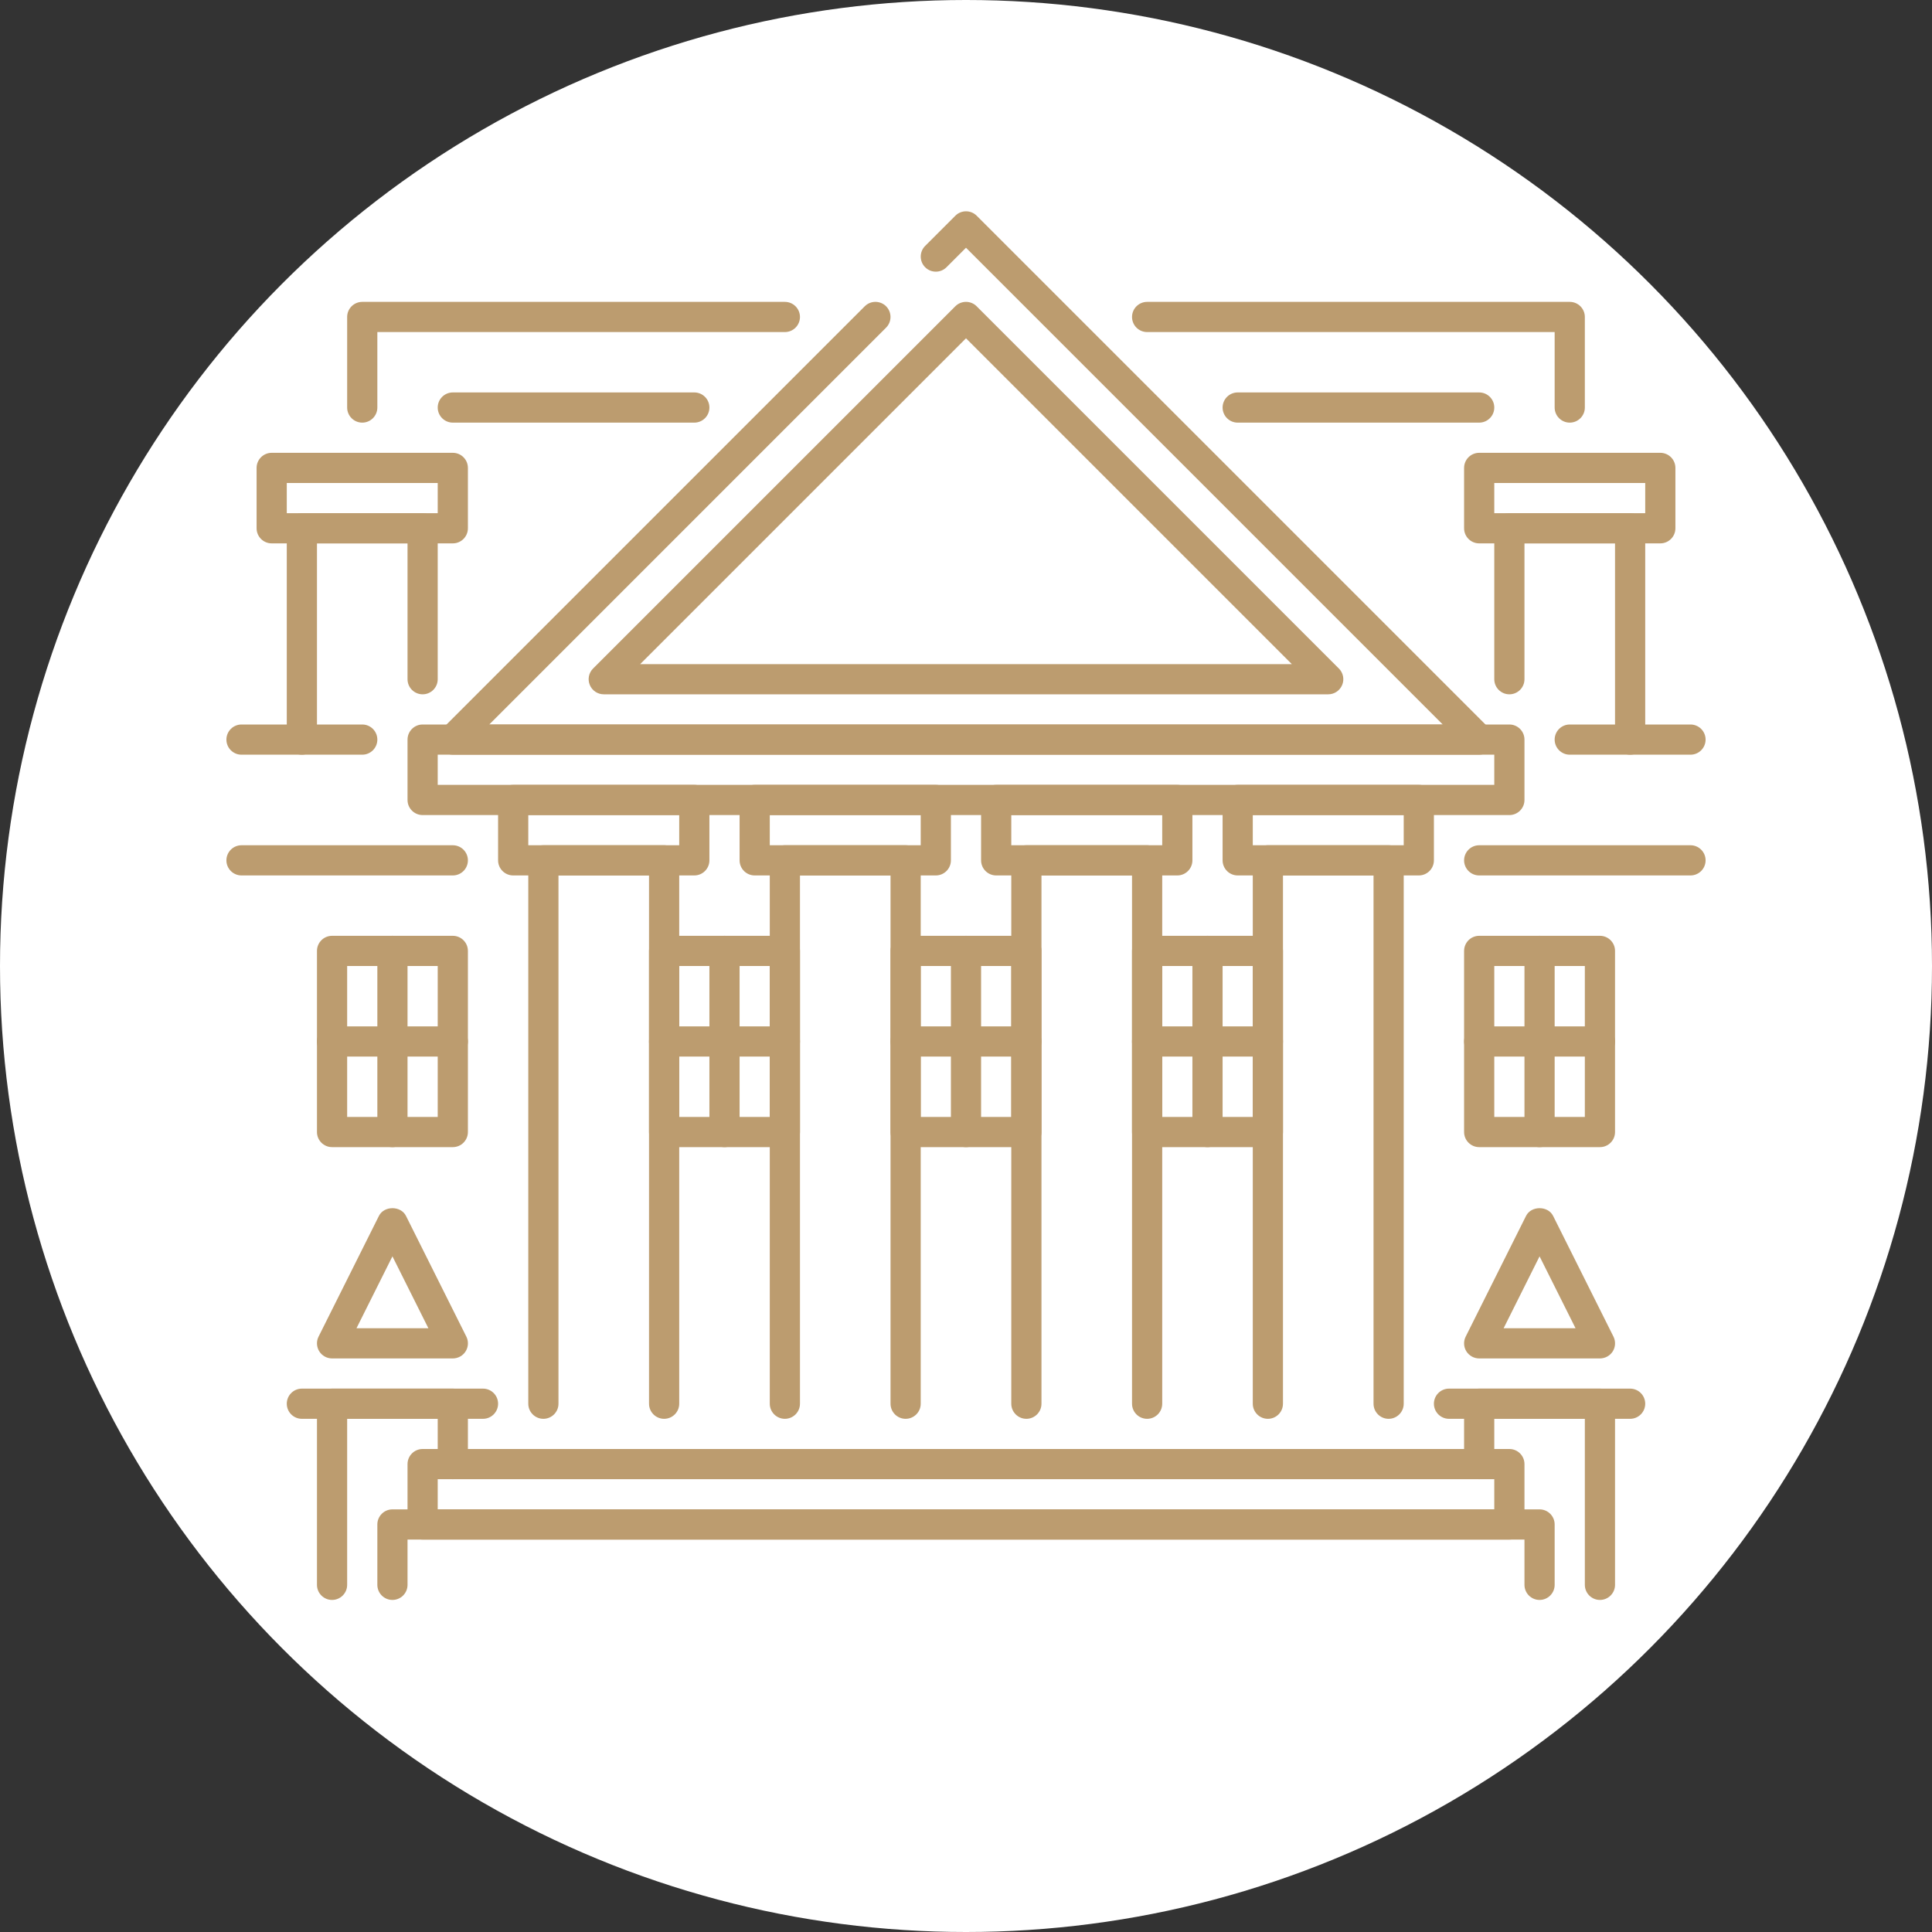 <!DOCTYPE svg PUBLIC "-//W3C//DTD SVG 1.1//EN" "http://www.w3.org/Graphics/SVG/1.1/DTD/svg11.dtd">
<!-- Uploaded to: SVG Repo, www.svgrepo.com, Transformed by: SVG Repo Mixer Tools -->
<svg width="64px" height="64px" viewBox="0 0 64 64" id="Layer_1" version="1.1" xml:space="preserve" xmlns="http://www.w3.org/2000/svg" xmlns:xlink="http://www.w3.org/1999/xlink" fill="#000000">
<rect x="0" y="0" width="64" height="64" fill="#333333" stroke="none"/>
<g id="SVGRepo_bgCarrier" stroke-width="0"/>
<g id="SVGRepo_tracerCarrier" stroke-linecap="round" stroke-linejoin="round"/>
<g id="SVGRepo_iconCarrier"> <style type="text/css"> .st0{fill:#FFFFFF;} .st1{fill:#bc9c6f;} </style> <g> <g> <circle class="st0" cx="32" cy="32" r="32"/> </g> <g> <path class="st1" d="M22,47c-0.276,0-0.5-0.224-0.5-0.5V29h-3v17.5c0,0.276-0.224,0.5-0.5,0.5s-0.5-0.224-0.5-0.5v-18 c0-0.276,0.224-0.5,0.5-0.5h4c0.276,0,0.5,0.224,0.5,0.5v18C22.5,46.776,22.276,47,22,47z"/> </g> <g> <path class="st1" d="M30,47c-0.276,0-0.5-0.224-0.5-0.5V29h-3v17.5c0,0.276-0.224,0.5-0.5,0.5s-0.5-0.224-0.5-0.5v-18 c0-0.276,0.224-0.5,0.5-0.5h4c0.276,0,0.5,0.224,0.5,0.5v18C30.5,46.776,30.276,47,30,47z"/> </g> <g> <path class="st1" d="M38,47c-0.276,0-0.5-0.224-0.5-0.5V29h-3v17.5c0,0.276-0.224,0.5-0.5,0.5s-0.5-0.224-0.5-0.5v-18 c0-0.276,0.224-0.5,0.5-0.5h4c0.276,0,0.5,0.224,0.5,0.5v18C38.5,46.776,38.276,47,38,47z"/> </g> <g> <path class="st1" d="M46,47c-0.276,0-0.5-0.224-0.5-0.5V29h-3v17.5c0,0.276-0.224,0.5-0.5,0.5s-0.5-0.224-0.5-0.5v-18 c0-0.276,0.224-0.5,0.5-0.5h4c0.276,0,0.5,0.224,0.5,0.5v18C46.5,46.776,46.276,47,46,47z"/> </g> <g> <path class="st1" d="M23,29h-6c-0.276,0-0.5-0.224-0.5-0.5v-2c0-0.276,0.224-0.5,0.5-0.5h6c0.276,0,0.5,0.224,0.5,0.5v2 C23.5,28.776,23.276,29,23,29z M17.5,28h5v-1h-5V28z"/> </g> <g> <path class="st1" d="M31,29h-6c-0.276,0-0.5-0.224-0.5-0.5v-2c0-0.276,0.224-0.5,0.5-0.5h6c0.276,0,0.5,0.224,0.5,0.5v2 C31.5,28.776,31.276,29,31,29z M25.5,28h5v-1h-5V28z"/> </g> <g> <path class="st1" d="M50,27H14c-0.276,0-0.5-0.224-0.5-0.5v-2c0-0.276,0.224-0.5,0.5-0.5h36c0.276,0,0.5,0.224,0.5,0.5v2 C50.5,26.776,50.276,27,50,27z M14.5,26h35v-1h-35V26z"/> </g> <g> <path class="st1" d="M39,29h-6c-0.276,0-0.5-0.224-0.5-0.5v-2c0-0.276,0.224-0.5,0.5-0.5h6c0.276,0,0.5,0.224,0.5,0.5v2 C39.5,28.776,39.276,29,39,29z M33.5,28h5v-1h-5V28z"/> </g> <g> <path class="st1" d="M47,29h-6c-0.276,0-0.5-0.224-0.5-0.5v-2c0-0.276,0.224-0.5,0.5-0.5h6c0.276,0,0.5,0.224,0.5,0.5v2 C47.5,28.776,47.276,29,47,29z M41.5,28h5v-1h-5V28z"/> </g> <g> <path class="st1" d="M49,25H15c-0.202,0-0.385-0.122-0.462-0.309c-0.078-0.187-0.035-0.402,0.108-0.545l14-14 c0.195-0.195,0.512-0.195,0.707,0s0.195,0.512,0,0.707L16.207,24h31.586L32,8.207l-0.646,0.646c-0.195,0.195-0.512,0.195-0.707,0 s-0.195-0.512,0-0.707l1-1c0.195-0.195,0.512-0.195,0.707,0l17,17c0.143,0.143,0.186,0.358,0.108,0.545S49.202,25,49,25z M44,23 H20c-0.202,0-0.385-0.122-0.462-0.309c-0.078-0.187-0.035-0.402,0.108-0.545l12-12c0.195-0.195,0.512-0.195,0.707,0l12,12 c0.143,0.143,0.186,0.358,0.108,0.545S44.202,23,44,23z M21.207,22h21.586L32,11.207L21.207,22z"/> </g> <g> <path class="st1" d="M15,29H8c-0.276,0-0.5-0.224-0.5-0.5S7.724,28,8,28h7c0.276,0,0.5,0.224,0.5,0.5S15.276,29,15,29z"/> </g> <g> <path class="st1" d="M56,29h-7c-0.276,0-0.5-0.224-0.5-0.5S48.724,28,49,28h7c0.276,0,0.5,0.224,0.5,0.5S56.276,29,56,29z"/> </g> <g> <path class="st1" d="M53,53c-0.276,0-0.5-0.224-0.5-0.5V47h-3v1.5c0,0.276-0.224,0.5-0.5,0.5s-0.5-0.224-0.5-0.5v-2 c0-0.276,0.224-0.5,0.5-0.5h4c0.276,0,0.5,0.224,0.5,0.5v6C53.5,52.776,53.276,53,53,53z"/> </g> <g> <path class="st1" d="M54,47h-6c-0.276,0-0.5-0.224-0.5-0.5S47.724,46,48,46h6c0.276,0,0.5,0.224,0.5,0.5S54.276,47,54,47z"/> </g> <g> <path class="st1" d="M53,45h-4c-0.173,0-0.334-0.09-0.426-0.237c-0.091-0.147-0.099-0.332-0.021-0.486l2-4 c0.17-0.339,0.725-0.339,0.895,0l2,4c0.077,0.155,0.069,0.339-0.021,0.486C53.334,44.91,53.173,45,53,45z M49.809,44h2.383 L51,41.618L49.809,44z"/> </g> <g> <path class="st1" d="M53,38h-4c-0.276,0-0.5-0.224-0.5-0.5v-6c0-0.276,0.224-0.5,0.5-0.5h4c0.276,0,0.5,0.224,0.5,0.5v6 C53.5,37.776,53.276,38,53,38z M49.5,37h3v-5h-3V37z"/> </g> <g> <path class="st1" d="M53,35h-4c-0.276,0-0.5-0.224-0.5-0.5S48.724,34,49,34h4c0.276,0,0.5,0.224,0.5,0.5S53.276,35,53,35z"/> </g> <g> <path class="st1" d="M51,38c-0.276,0-0.5-0.224-0.5-0.5v-6c0-0.276,0.224-0.5,0.5-0.5s0.5,0.224,0.5,0.5v6 C51.5,37.776,51.276,38,51,38z"/> </g> <g> <path class="st1" d="M11,53c-0.276,0-0.5-0.224-0.5-0.5v-6c0-0.276,0.224-0.5,0.5-0.5h4c0.276,0,0.5,0.224,0.5,0.5v2 c0,0.276-0.224,0.5-0.5,0.5s-0.5-0.224-0.5-0.5V47h-3v5.5C11.5,52.776,11.276,53,11,53z"/> </g> <g> <path class="st1" d="M16,47h-6c-0.276,0-0.5-0.224-0.5-0.5S9.724,46,10,46h6c0.276,0,0.5,0.224,0.5,0.5S16.276,47,16,47z"/> </g> <g> <path class="st1" d="M15,45h-4c-0.173,0-0.334-0.09-0.425-0.237s-0.1-0.332-0.022-0.486l2-4c0.17-0.339,0.725-0.339,0.895,0l2,4 c0.078,0.155,0.069,0.339-0.022,0.486S15.173,45,15,45z M11.809,44h2.382L13,41.618L11.809,44z"/> </g> <g> <path class="st1" d="M15,38h-4c-0.276,0-0.5-0.224-0.5-0.5v-6c0-0.276,0.224-0.5,0.5-0.5h4c0.276,0,0.5,0.224,0.5,0.5v6 C15.5,37.776,15.276,38,15,38z M11.5,37h3v-5h-3V37z"/> </g> <g> <path class="st1" d="M15,35h-4c-0.276,0-0.5-0.224-0.5-0.5S10.724,34,11,34h4c0.276,0,0.5,0.224,0.5,0.5S15.276,35,15,35z"/> </g> <g> <path class="st1" d="M13,38c-0.276,0-0.5-0.224-0.5-0.5v-6c0-0.276,0.224-0.5,0.5-0.5s0.5,0.224,0.5,0.5v6 C13.5,37.776,13.276,38,13,38z"/> </g> <g> <path class="st1" d="M26,38h-4c-0.276,0-0.5-0.224-0.5-0.5v-6c0-0.276,0.224-0.5,0.5-0.5h4c0.276,0,0.5,0.224,0.5,0.5v6 C26.5,37.776,26.276,38,26,38z M22.5,37h3v-5h-3V37z"/> </g> <g> <path class="st1" d="M26,35h-4c-0.276,0-0.5-0.224-0.5-0.5S21.724,34,22,34h4c0.276,0,0.5,0.224,0.5,0.5S26.276,35,26,35z"/> </g> <g> <path class="st1" d="M24,38c-0.276,0-0.5-0.224-0.5-0.5v-6c0-0.276,0.224-0.5,0.5-0.5s0.5,0.224,0.5,0.5v6 C24.5,37.776,24.276,38,24,38z"/> </g> <g> <path class="st1" d="M34,38h-4c-0.276,0-0.5-0.224-0.5-0.5v-6c0-0.276,0.224-0.5,0.5-0.5h4c0.276,0,0.5,0.224,0.5,0.5v6 C34.5,37.776,34.276,38,34,38z M30.5,37h3v-5h-3V37z"/> </g> <g> <path class="st1" d="M34,35h-4c-0.276,0-0.5-0.224-0.5-0.5S29.724,34,30,34h4c0.276,0,0.5,0.224,0.5,0.5S34.276,35,34,35z"/> </g> <g> <path class="st1" d="M32,38c-0.276,0-0.5-0.224-0.5-0.5v-6c0-0.276,0.224-0.5,0.5-0.5s0.5,0.224,0.5,0.5v6 C32.5,37.776,32.276,38,32,38z"/> </g> <g> <path class="st1" d="M42,38h-4c-0.276,0-0.5-0.224-0.5-0.5v-6c0-0.276,0.224-0.5,0.5-0.5h4c0.276,0,0.5,0.224,0.5,0.5v6 C42.5,37.776,42.276,38,42,38z M38.5,37h3v-5h-3V37z"/> </g> <g> <path class="st1" d="M42,35h-4c-0.276,0-0.5-0.224-0.5-0.5S37.724,34,38,34h4c0.276,0,0.5,0.224,0.5,0.5S42.276,35,42,35z"/> </g> <g> <path class="st1" d="M40,38c-0.276,0-0.5-0.224-0.5-0.5v-6c0-0.276,0.224-0.5,0.5-0.5s0.5,0.224,0.5,0.5v6 C40.5,37.776,40.276,38,40,38z"/> </g> <g> <path class="st1" d="M51,53c-0.276,0-0.5-0.224-0.5-0.5V51h-37v1.5c0,0.276-0.224,0.5-0.5,0.5s-0.5-0.224-0.5-0.5v-2 c0-0.276,0.224-0.5,0.5-0.5h38c0.276,0,0.5,0.224,0.5,0.5v2C51.5,52.776,51.276,53,51,53z"/> </g> <g> <path class="st1" d="M50,51H14c-0.276,0-0.5-0.224-0.5-0.5v-2c0-0.276,0.224-0.5,0.5-0.5h36c0.276,0,0.5,0.224,0.5,0.5v2 C50.5,50.776,50.276,51,50,51z M14.5,50h35v-1h-35V50z"/> </g> <g> <path class="st1" d="M56,25h-4c-0.276,0-0.5-0.224-0.5-0.5S51.724,24,52,24h4c0.276,0,0.5,0.224,0.5,0.5S56.276,25,56,25z"/> </g> <g> <path class="st1" d="M12,25H8c-0.276,0-0.5-0.224-0.5-0.5S7.724,24,8,24h4c0.276,0,0.5,0.224,0.5,0.5S12.276,25,12,25z"/> </g> <g> <path class="st1" d="M10,25c-0.276,0-0.5-0.224-0.5-0.5v-7c0-0.276,0.224-0.5,0.5-0.5h4c0.276,0,0.5,0.224,0.5,0.5v5 c0,0.276-0.224,0.5-0.5,0.5s-0.5-0.224-0.5-0.5V18h-3v6.5C10.5,24.776,10.276,25,10,25z"/> </g> <g> <path class="st1" d="M15,18H9c-0.276,0-0.5-0.224-0.5-0.5v-2C8.5,15.224,8.724,15,9,15h6c0.276,0,0.5,0.224,0.5,0.5v2 C15.5,17.776,15.276,18,15,18z M9.5,17h5v-1h-5V17z"/> </g> <g> <path class="st1" d="M54,25c-0.276,0-0.5-0.224-0.5-0.5V18h-3v4.5c0,0.276-0.224,0.5-0.5,0.5s-0.5-0.224-0.5-0.5v-5 c0-0.276,0.224-0.5,0.5-0.5h4c0.276,0,0.5,0.224,0.5,0.5v7C54.5,24.776,54.276,25,54,25z"/> </g> <g> <path class="st1" d="M55,18h-6c-0.276,0-0.5-0.224-0.5-0.5v-2c0-0.276,0.224-0.5,0.5-0.5h6c0.276,0,0.5,0.224,0.5,0.5v2 C55.5,17.776,55.276,18,55,18z M49.5,17h5v-1h-5V17z"/> </g> <g> <path class="st1" d="M12,14c-0.276,0-0.5-0.224-0.5-0.5v-3c0-0.276,0.224-0.5,0.5-0.5h14c0.276,0,0.5,0.224,0.5,0.5 S26.276,11,26,11H12.5v2.5C12.5,13.776,12.276,14,12,14z"/> </g> <g> <path class="st1" d="M52,14c-0.276,0-0.5-0.224-0.5-0.5V11H38c-0.276,0-0.5-0.224-0.5-0.5S37.724,10,38,10h14 c0.276,0,0.5,0.224,0.5,0.5v3C52.5,13.776,52.276,14,52,14z"/> </g> <g> <path class="st1" d="M23,14h-8c-0.276,0-0.5-0.224-0.5-0.5S14.724,13,15,13h8c0.276,0,0.5,0.224,0.5,0.5S23.276,14,23,14z"/> </g> <g> <path class="st1" d="M49,14h-8c-0.276,0-0.5-0.224-0.5-0.5S40.724,13,41,13h8c0.276,0,0.5,0.224,0.5,0.5S49.276,14,49,14z"/> </g> </g> </g>
</svg>